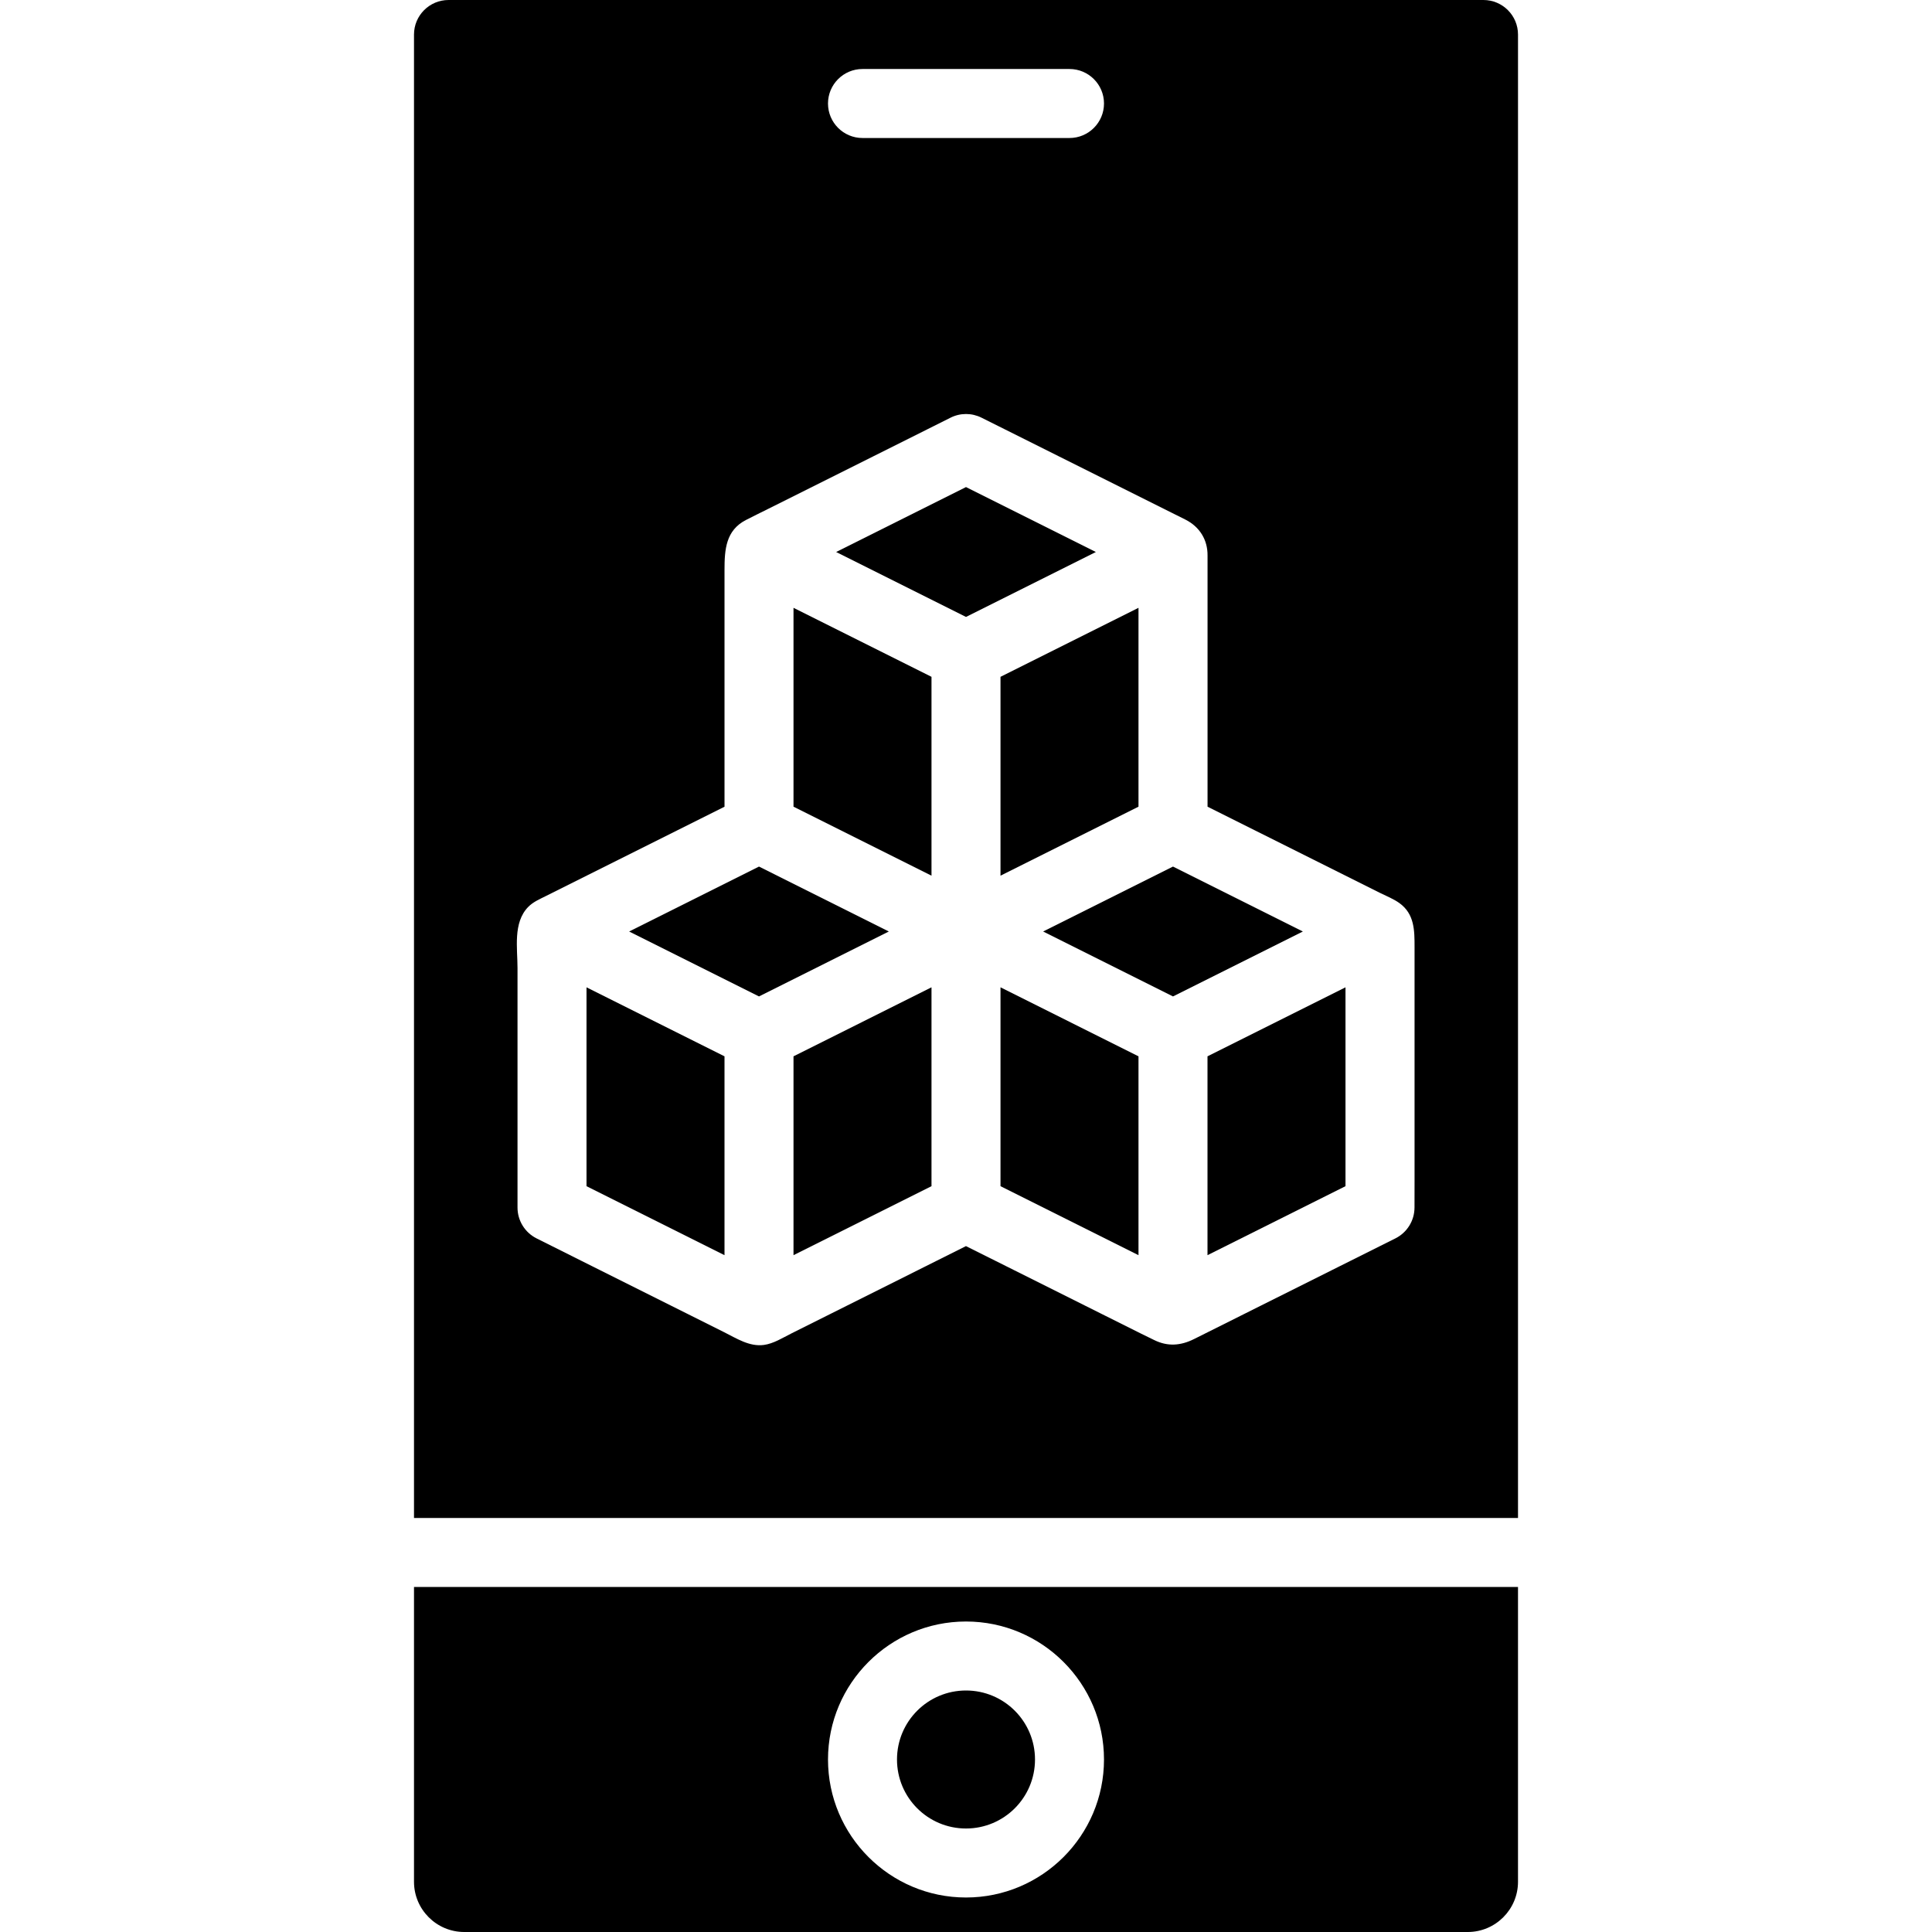 <svg id="Capa_1" enable-background="new 0 0 344 344" height="512" viewBox="0 0 344 344" width="512" xmlns="http://www.w3.org/2000/svg"><path d="m270.286 335.056v-52.485h-24.571-147.429-24.572v52.485c0 4.933 4.011 8.944 8.944 8.944h178.69c4.92 0 8.938-4.011 8.938-8.944zm-98.286 2.801c-13.551 0-24.571-11.02-24.571-24.571s11.02-24.571 24.571-24.571 24.571 11.02 24.571 24.571-11.026 24.571-24.571 24.571z"/><circle cx="172" cy="313.286" r="12.286"/><path d="m165.857 155.918v-35.407l-24.571-12.286v35.407z"/><path d="m185.735 165.857 23.122 11.561 23.122-11.561-23.122-11.561z"/><path d="m178.143 155.918 24.571-12.286v-35.407l-24.571 12.286z"/><path d="m264.131 0h-184.268c-3.391 0-6.149 2.758-6.149 6.149v264.137h18.429 159.714 18.429v-264.137c0-3.391-2.758-6.149-6.155-6.149zm-110.56 12.286h36.857c3.391 0 6.143 2.752 6.143 6.143s-2.752 6.143-6.143 6.143h-36.857c-3.391 0-6.143-2.752-6.143-6.143s2.753-6.143 6.143-6.143zm98.286 202.714c0 2.328-1.315 4.454-3.397 5.498-2.666 1.333-5.326 2.666-7.992 3.993-5.314 2.66-10.627 5.314-15.947 7.973-3.974 1.984-7.943 3.968-11.917 5.959-2.396 1.198-4.718 1.358-7.12.166-.762-.381-1.536-.743-2.297-1.124-2.285-1.143-4.57-2.285-6.849-3.422-5.658-2.832-11.315-5.658-16.979-8.489-2.457-1.229-4.902-2.463-7.365-3.68-2.856 1.431-5.713 2.856-8.569 4.288-5.375 2.691-10.75 5.375-16.125 8.066-2.144 1.069-4.282 2.144-6.425 3.213-1.53.768-3.164 1.806-4.877 2.033-2.562.338-4.841-1.161-7.046-2.261-2.248-1.124-4.49-2.248-6.739-3.372-5.602-2.801-11.205-5.602-16.807-8.403-3.262-1.634-6.524-3.262-9.859-4.933-2.089-1.044-3.403-3.17-3.403-5.498 0-2.697 0-5.4 0-8.096 0-5.854 0-11.708 0-17.569 0-5.664 0-11.327 0-16.985 0-3.514-.829-8.066 1.892-10.861.885-.909 2.021-1.382 3.133-1.941 4.282-2.144 8.569-4.282 12.851-6.425 4.902-2.451 9.81-4.908 14.718-7.359 1.419-.713 2.844-1.419 4.263-2.132 0-2.887 0-5.768 0-8.655 0-6.008 0-12.009 0-18.017 0-5.166 0-10.338 0-15.505 0-3.63.24-7.021 3.796-8.864 1.296-.67 2.611-1.308 3.919-1.96 5.019-2.506 10.037-5.019 15.056-7.525 4.785-2.396 9.571-4.785 14.356-7.181 1.044-.522 2.089-1.044 3.127-1.566 1.726-.866 3.766-.866 5.498 0 1.364.682 2.727 1.364 4.097 2.046 3.213 1.609 6.432 3.213 9.644 4.822 3.753 1.88 7.513 3.759 11.272 5.633 2.985 1.493 5.977 2.992 8.969 4.484.78.393 1.566.78 2.347 1.173 2.525 1.284 3.962 3.6 3.925 6.413-.006.891 0 1.781 0 2.666v9.767 12.599 11.733 7.169.762l8.514 4.257c5.314 2.654 10.627 5.314 15.941 7.967 2.089 1.044 4.177 2.089 6.266 3.133 1.136.565 2.408 1.063 3.446 1.812 2.691 1.947 2.691 4.865 2.691 7.832v6.487 18.558 16.709c-.008 1.534-.008 3.076-.008 4.612z"/><path d="m135.143 154.296-23.122 11.561 23.122 11.561 23.115-11.561z"/><path d="m165.857 175.796-24.571 12.286v35.407l24.571-12.285z"/><path d="m202.714 188.082-24.571-12.286v35.408l24.571 12.285z"/><path d="m215 223.489 24.571-12.285v-35.408l-24.571 12.286z"/><path d="m172 109.847 23.122-11.561-23.122-11.561-23.122 11.561z"/><path d="m129 188.082-24.571-12.286v35.408l24.571 12.285z"/></svg>